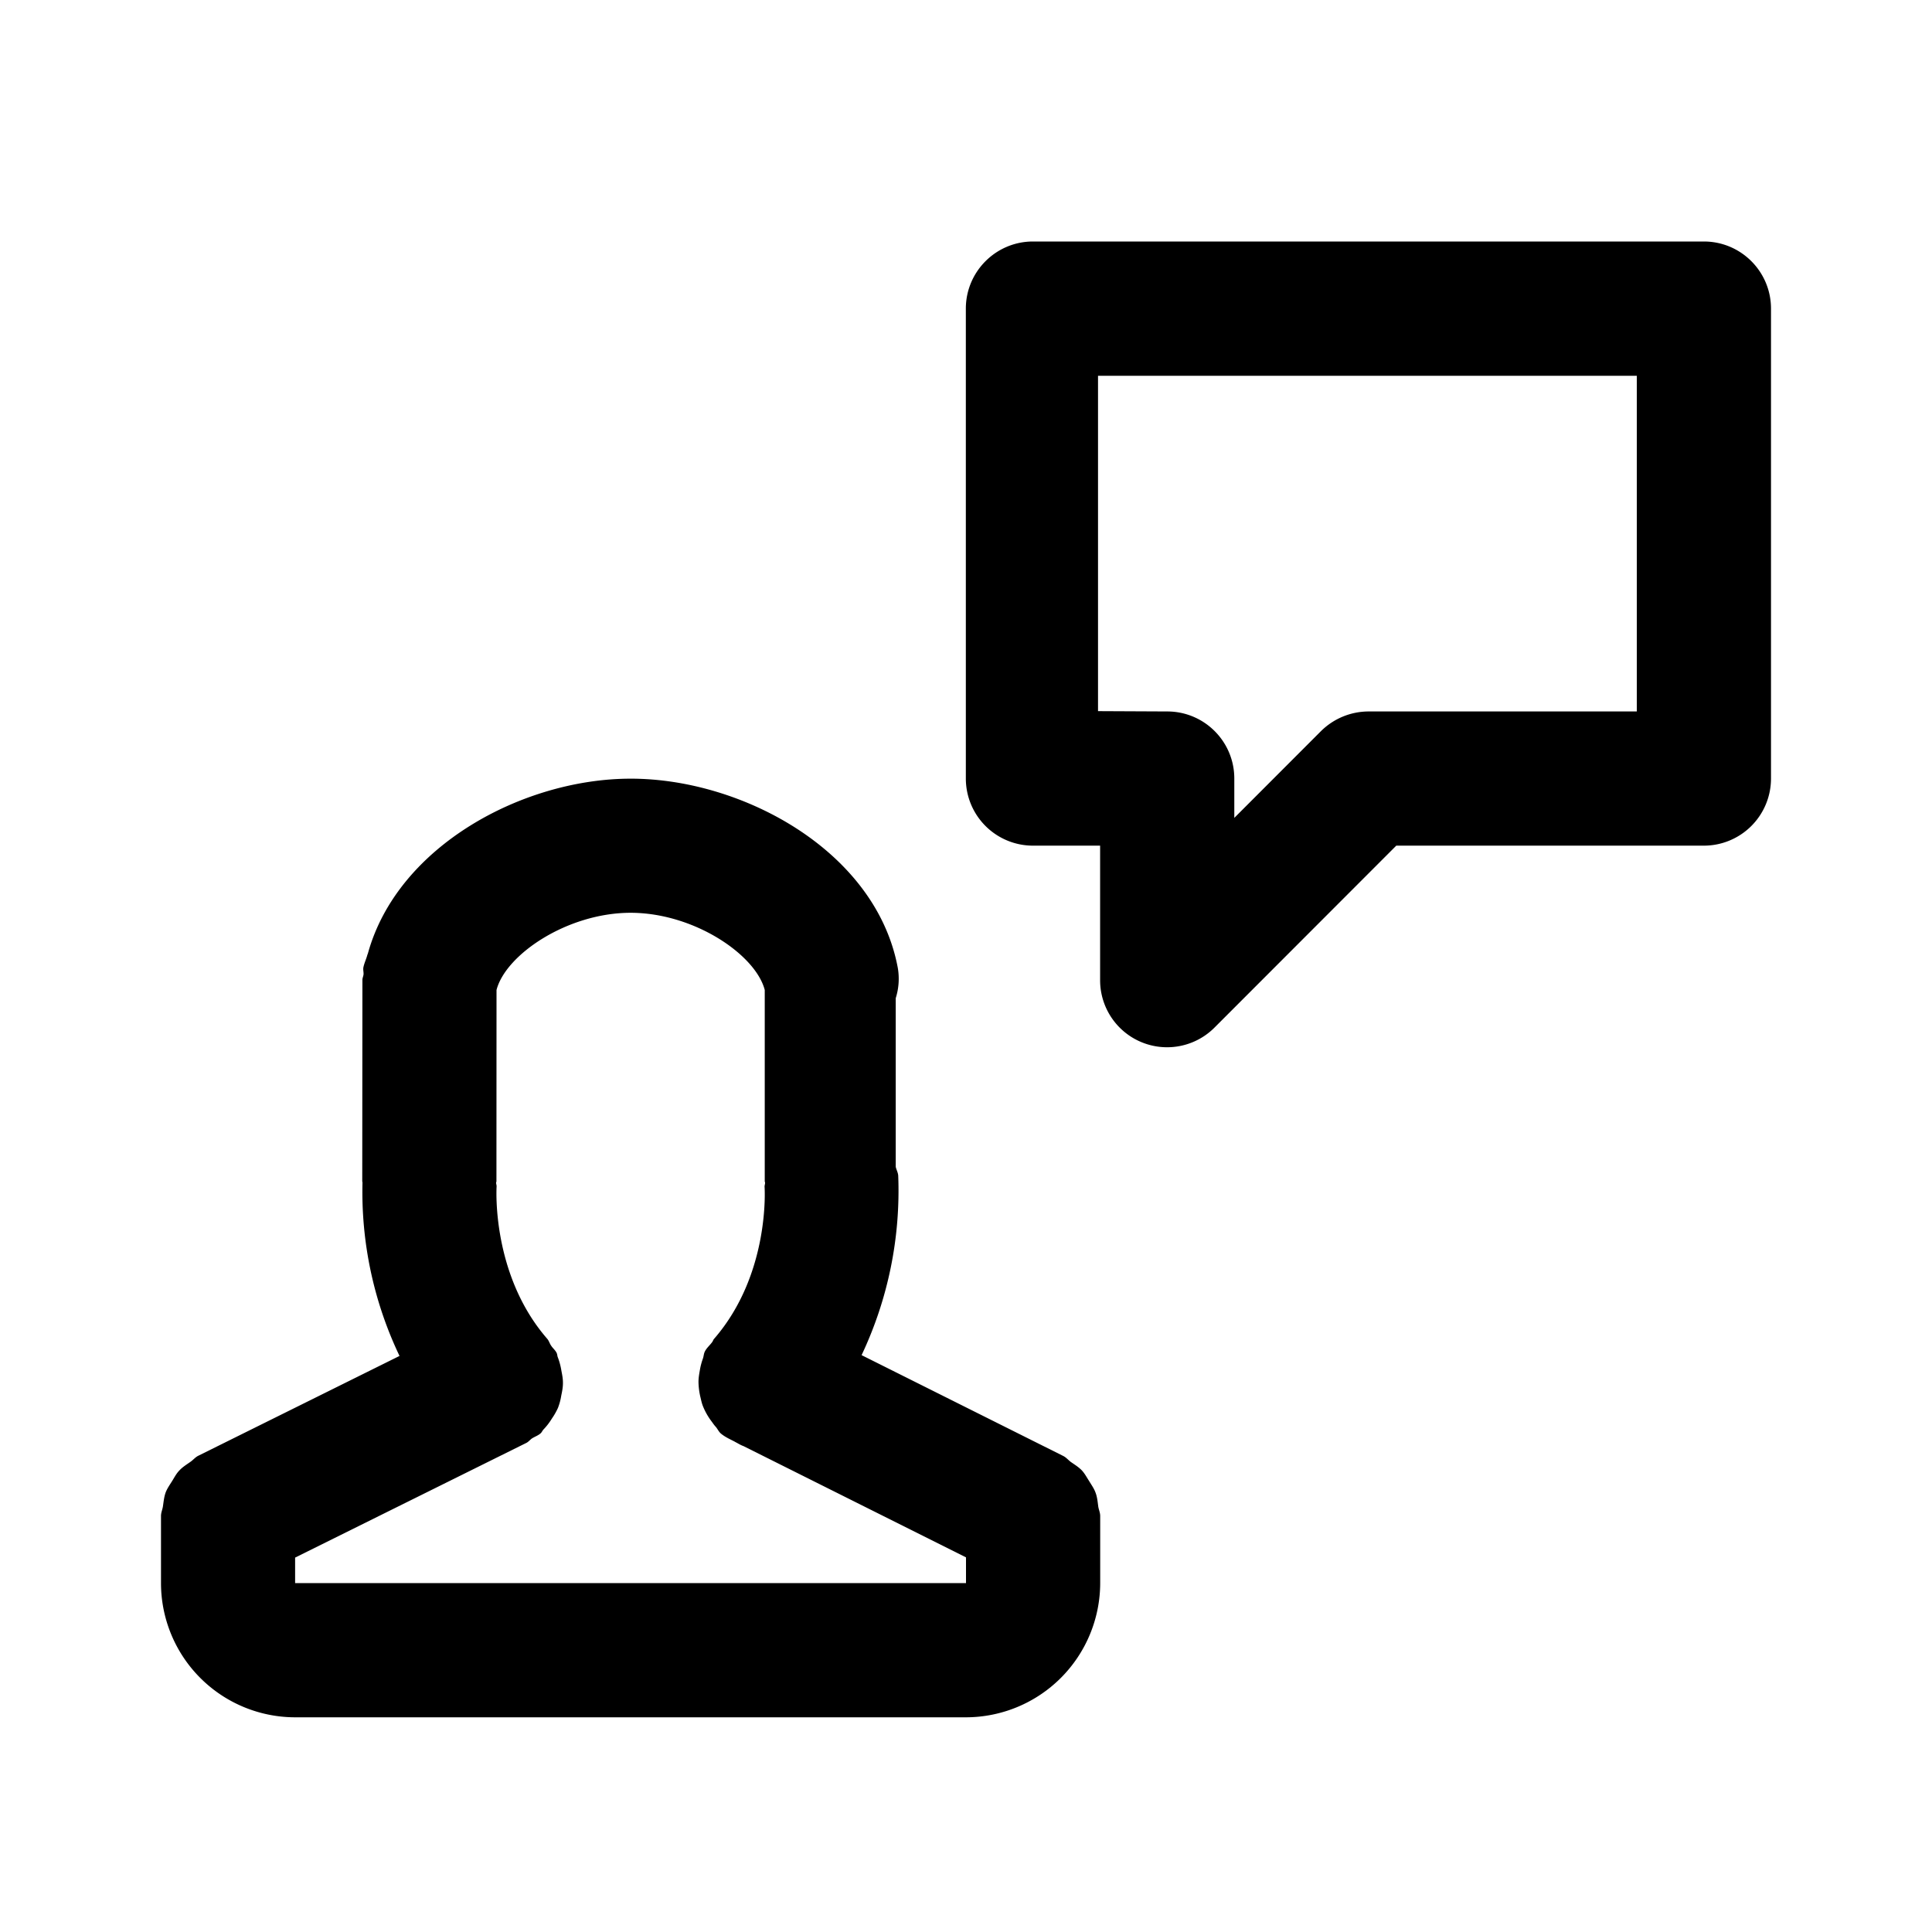 <svg xmlns="http://www.w3.org/2000/svg" fill="none" viewBox="0 0 24 24"><path fill="currentColor" fill-rule="evenodd" d="M21.166 10.505h-3.821l-2.256 2.258a.832.832 0 0 1-1.423-.59v-1.668h-.834a.834.834 0 0 1-.834-.834V3.834c0-.46.374-.834.834-.834h8.334c.46 0 .834.373.834.834v5.837a.834.834 0 0 1-.834.834Zm-.833-5.837H13.64v4.166l.86.004c.46 0 .833.373.833.833v.489l1.077-1.078a.843.843 0 0 1 .59-.244h3.333v-4.17Zm-7.126 13.418c.038.019.062.05.095.075.049.034.1.065.14.108.036.04.06.087.09.133.027.045.057.086.076.137.022.056.027.115.035.176.006.039.024.075.024.117v.834A1.67 1.67 0 0 1 12 21.333H3.666A1.668 1.668 0 0 1 2 19.666v-.834c0-.043.018-.079.024-.12.009-.06.014-.118.035-.175.02-.05.05-.092.078-.137.029-.046.052-.093.09-.132.04-.044.09-.074.138-.108.035-.024.06-.057.098-.076l2.5-1.24a4.731 4.731 0 0 1-.46-2.154l-.003-.015.002-2.502c0-.025.012-.046.014-.07.002-.028-.007-.056-.002-.085.011-.055.036-.104.05-.158l.006-.015c.37-1.343 1.938-2.172 3.263-2.172h.005c1.382 0 3.041.896 3.314 2.346a.8.8 0 0 1-.025.381v2.094c.008.038.028.07.031.11a4.78 4.78 0 0 1-.455 2.23l2.504 1.252Zm-4.51-1.083a.822.822 0 0 1 .035-.127c.01-.029.01-.058.023-.085.023-.047.062-.078.092-.119.01-.013.013-.03.025-.042.696-.803.627-1.874.626-1.884-.002-.02.007-.036.006-.055 0-.006-.004-.01-.004-.016v-2.377c-.114-.44-.88-.959-1.667-.959-.787.001-1.552.52-1.665.959l-.001 2.377c0 .006-.004.011-.004.017 0 .017.007.031.006.048-.002.029-.061 1.097.628 1.89.024.027.031.062.052.09.02.03.049.052.066.087.009.018.007.039.016.058a.84.84 0 0 1 .043.163c.01.052.02.101.019.154 0 .053-.01.103-.021.155a.731.731 0 0 1-.041.153.842.842 0 0 1-.076.133.778.778 0 0 1-.104.135c-.014.015-.02.034-.036.048-.031.027-.07.04-.104.061-.026.017-.044.043-.072.057l-2.873 1.425v.317H12v-.32l-2.764-1.382c-.035-.012-.067-.033-.1-.05l-.008-.004c-.001-.001-.002-.003-.004-.003-.058-.03-.118-.056-.17-.1-.027-.024-.04-.056-.062-.082-.02-.021-.035-.044-.052-.067a.821.821 0 0 1-.109-.193c-.015-.038-.022-.077-.032-.117a.88.88 0 0 1-.022-.175c-.001-.057.01-.112.02-.17Z" clip-rule="evenodd"/></svg>